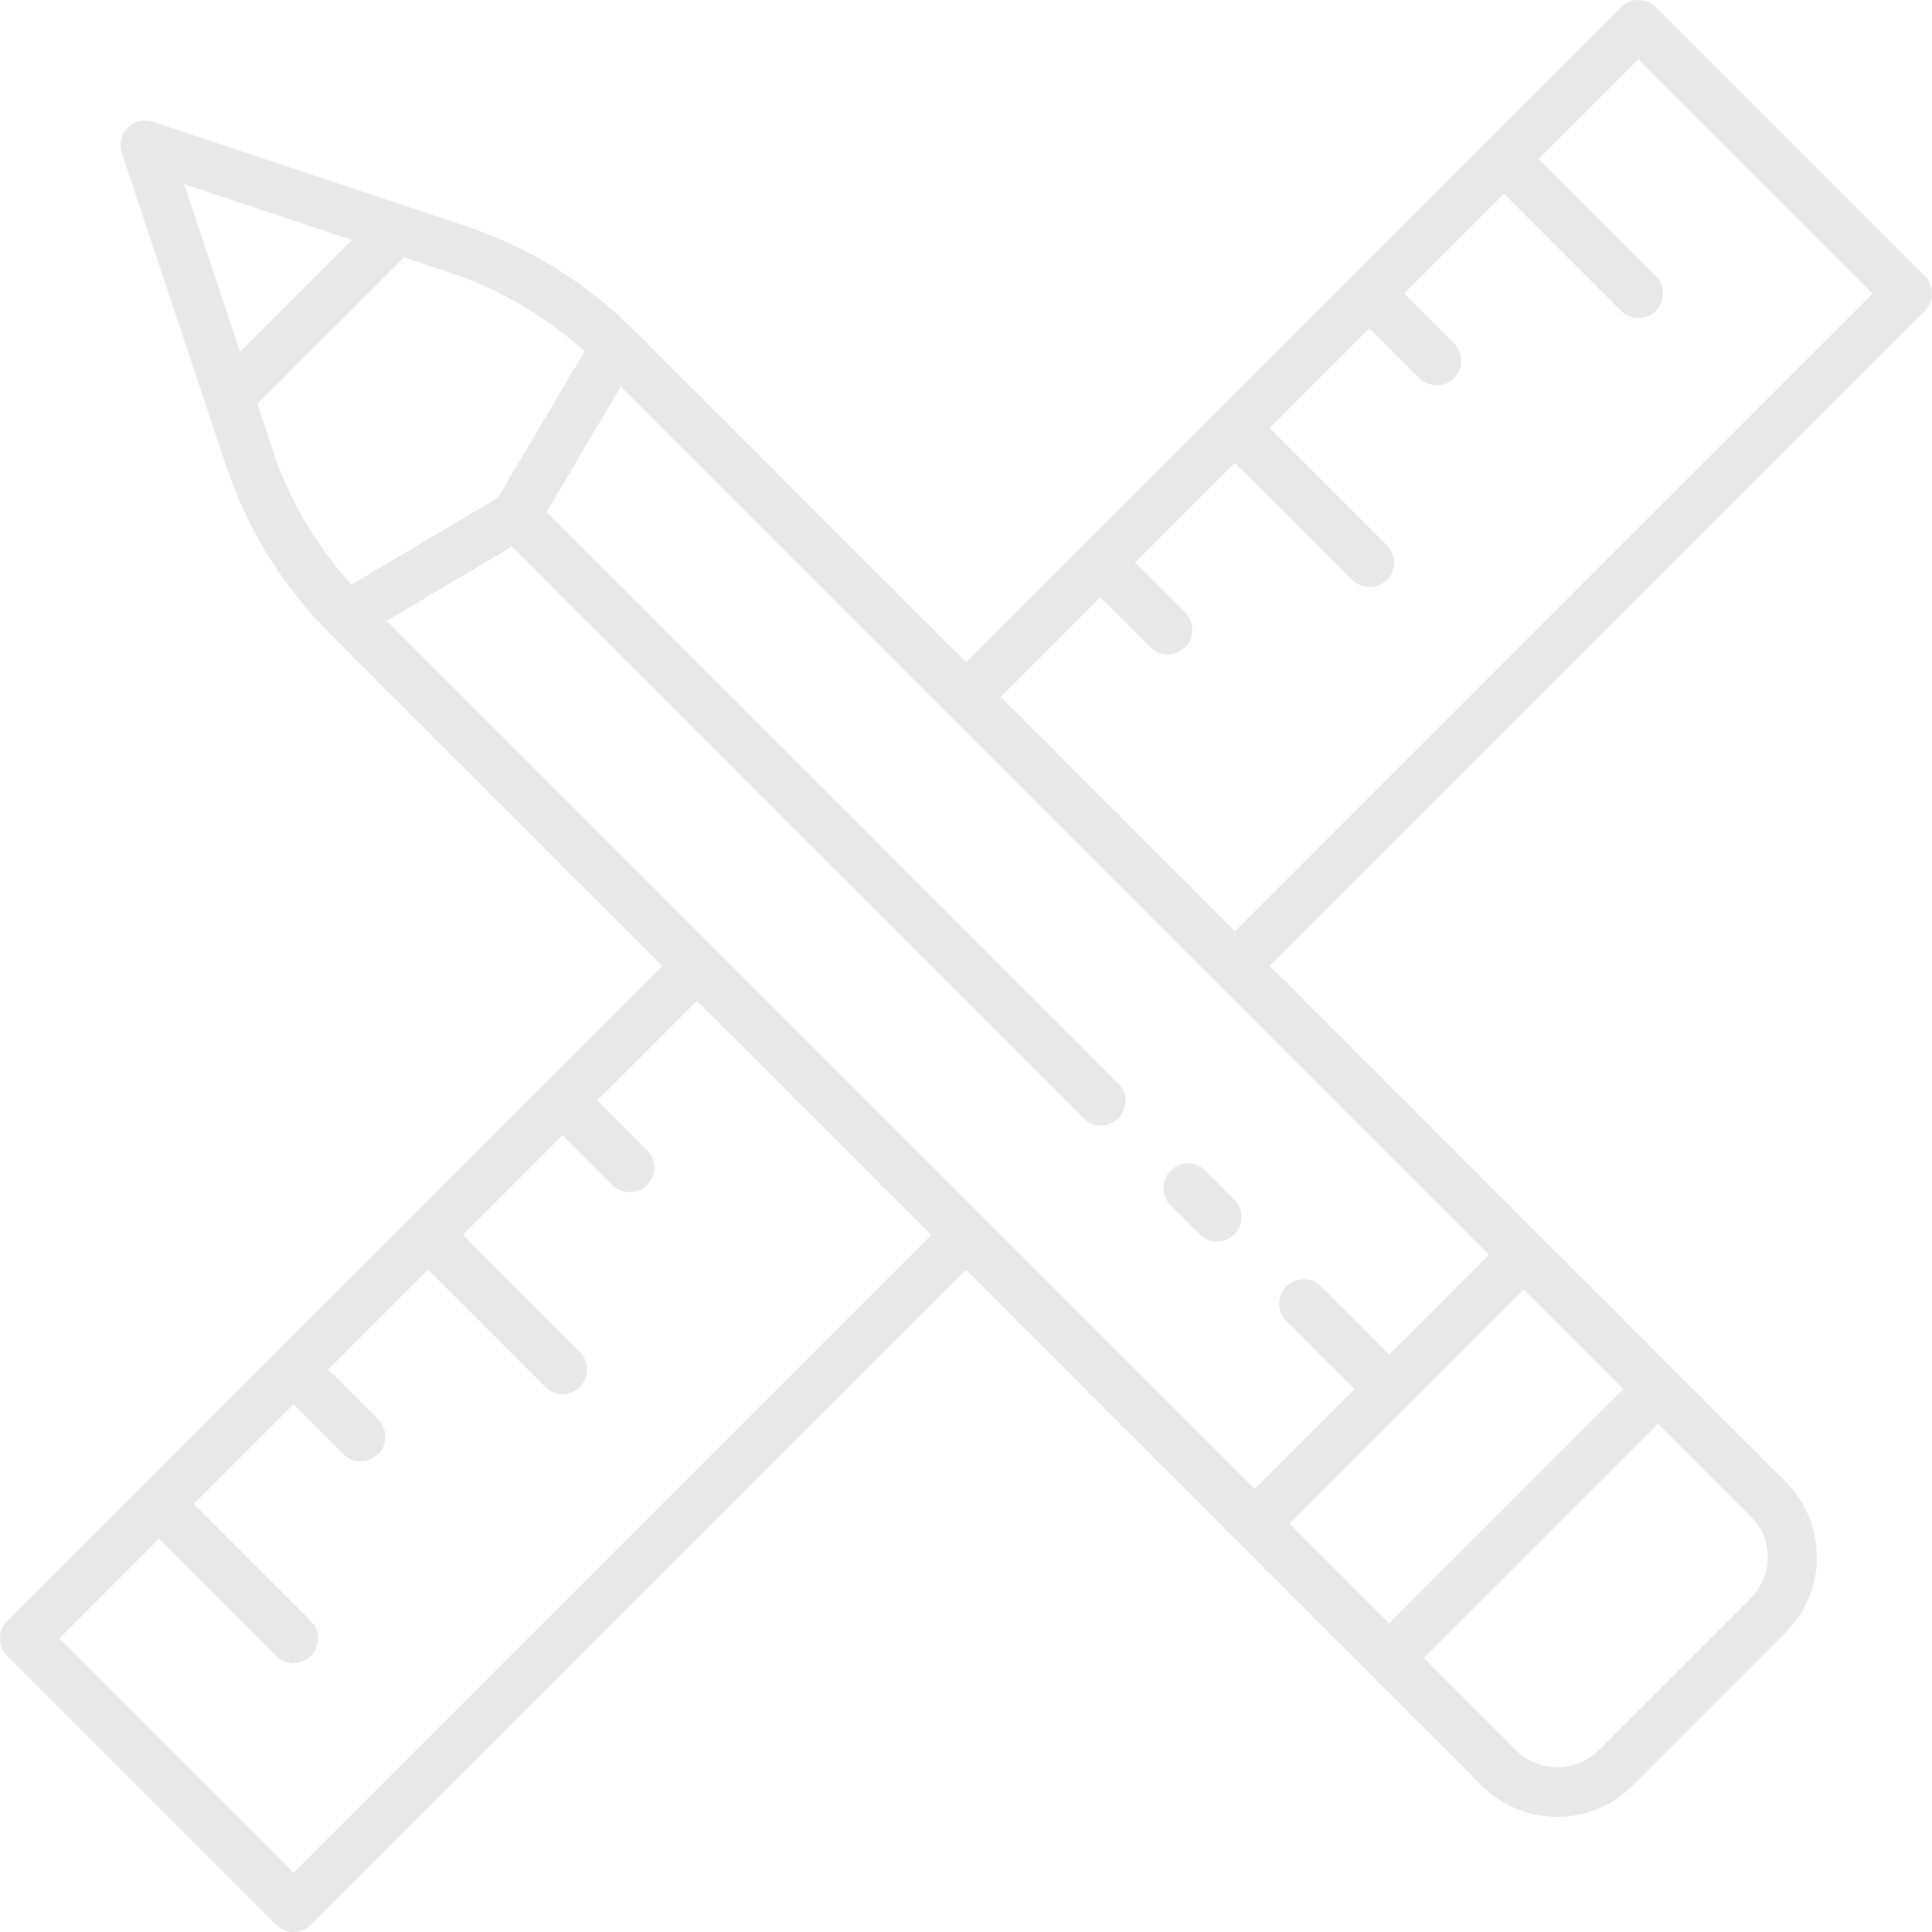 <svg xmlns="http://www.w3.org/2000/svg" width="1080" height="1080" viewBox="0 0 1080 1080"><g id="a"/><g id="b"><g id="c"><g id="d"><path d="M925.61 4.02c-5.36-5.36-14.05-5.36-19.42.0L831.01 79.2l-75.18 75.18-75.18 75.18-75.18 75.18-65.47 65.48-186.04-186.03c-26.1-26.09-58.38-46.05-93.39-57.73h-.02l-34.12-11.37s0 0-.02.0L85.48 68.09c-4.95-1.61-10.39-.36-14.06 3.32-3.68 3.68-4.96 9.12-3.32 14.05l46.99 140.97h.01l11.36 34.14c11.68 35 31.64 67.29 57.73 93.39l186.02 186.03-65.47 65.47-75.18 75.18-75.19 75.18-75.17 75.18L4.02 906.19c-5.36 5.37-5.36 14.06.0 19.42l150.36 150.37c2.59 2.57 6.06 4.02 9.71 4.02s7.12-1.45 9.71-4.02L540 709.79l151.65 151.66 75.18 75.18 61.62 61.61c11.6 11.6 26.84 17.4 42.07 17.4s30.47-5.8 42.07-17.4l85.64-85.64c23.2-23.2 23.2-60.94.0-84.13l-61.62-61.63-75.18-75.18-151.67-151.66 366.2-366.2c2.58-2.58 4.02-6.07 4.02-9.71s-1.44-7.13-4.02-9.7L925.61 4.02zm53.21 889.15-85.64 85.65c-12.1 12.09-33.21 12.09-45.29.0l-51.92-51.91 130.95-130.95 51.9 51.92c12.49 12.49 12.49 32.8.0 45.29zm-202.27 14.32-55.76-55.76 130.95-130.95 55.76 55.76-130.95 130.95zm0-150.36-38.04-38.03c-5.36-5.36-14.05-5.36-19.42.0-5.36 5.36-5.36 14.05.0 19.42l38.04 38.03-55.77 55.77-141.95-141.95-9.72-9.71-9.69-9.7-130.95-130.95-9.71-9.71-9.71-9.71-173.52-173.53 70.03-41.5 159.26 159.26 9.69 9.68.02.03 9.71 9.71 27.89 27.88 103.07 103.07 9.71 9.7.37.37c2.68 2.68 6.2 4.02 9.71 4.02 2.66.0 5.22-1.02 7.51-2.57.74-.49 1.55-.81 2.19-1.45.65-.65.97-1.46 1.46-2.19 3.57-5.33 3.26-12.51-1.46-17.22l-.37-.37-9.71-9.7-103.07-103.07-27.89-27.88-9.7-9.71-9.72-9.71-159.26-159.26 41.5-70.03 173.53 173.53 9.71 9.71 9.71 9.71 30.61 30.61 34.88 34.88 65.45 65.46 9.71 9.7 9.71 9.71 141.96 141.95-55.77 55.77zM164.09 1046.85 33.15 915.9l55.76-55.76 65.47 65.47c2.68 2.68 6.2 4.02 9.71 4.02s7.03-1.34 9.71-4.02c5.36-5.36 5.36-14.06.0-19.42l-65.47-65.47 55.77-55.76 27.87 27.88c2.68 2.68 6.19 4.02 9.71 4.02s7.03-1.34 9.71-4.02c5.36-5.36 5.36-14.05.0-19.41l-27.88-27.89 55.76-55.76 65.48 65.47c2.68 2.68 6.2 4.02 9.71 4.02s7.03-1.34 9.71-4.02c5.36-5.36 5.36-14.05.0-19.42l-65.47-65.47 55.76-55.76 27.88 27.88c2.69 2.68 6.2 4.02 9.72 4.02s7.03-1.34 9.71-4.02c5.36-5.36 5.36-14.05.0-19.42l-27.89-27.87 55.76-55.76 65.47 65.47s0 0 .02.01l65.46 65.47-356.49 356.49zM196.67 134.11l-62.55 62.55-31.29-93.84 93.84 31.28zm29.12 9.71 26.09 8.69c26.64 8.87 51.4 23.28 72.53 41.8.8.69 1.67 1.29 2.45 1.99l-21.78 36.75-26.81 45.22-45.23 26.81-36.74 21.78c-.71-.78-1.3-1.66-2-2.45-18.52-21.13-32.93-45.89-41.8-72.53l-8.69-26.1 81.97-81.97zm364.13 276.33-30.51-30.52 55.76-55.76 27.87 27.88c2.68 2.68 6.19 4.02 9.71 4.02s7.03-1.34 9.71-4.02c5.36-5.36 5.36-14.06.0-19.42l-27.87-27.88 55.76-55.77 65.47 65.47c2.68 2.68 6.2 4.02 9.71 4.02s7.03-1.34 9.71-4.02c5.36-5.37 5.36-14.06.0-19.42l-65.47-65.47 55.76-55.76 27.89 27.88c2.68 2.69 6.2 4.03 9.71 4.03s7.03-1.34 9.71-4.03c5.36-5.36 5.36-14.05.0-19.42l-27.88-27.89 55.75-55.76 65.47 65.47c2.69 2.68 6.2 4.02 9.71 4.02s7.03-1.34 9.71-4.02c5.36-5.36 5.36-14.06.0-19.42l-65.47-65.47 55.76-55.76 130.95 130.94-356.49 356.49-100.43-100.43z" fill="#e8e8e8"/><path d="M673.8 654.38c-5.36-5.36-14.05-5.36-19.42.0-5.36 5.37-5.36 14.06.0 19.42l16.18 16.18c2.67 2.68 6.2 4.02 9.7 4.02s7.03-1.34 9.71-4.02c5.36-5.37 5.36-14.06.0-19.42l-16.18-16.18z" fill="#e8e8e8"/></g></g></g></svg>